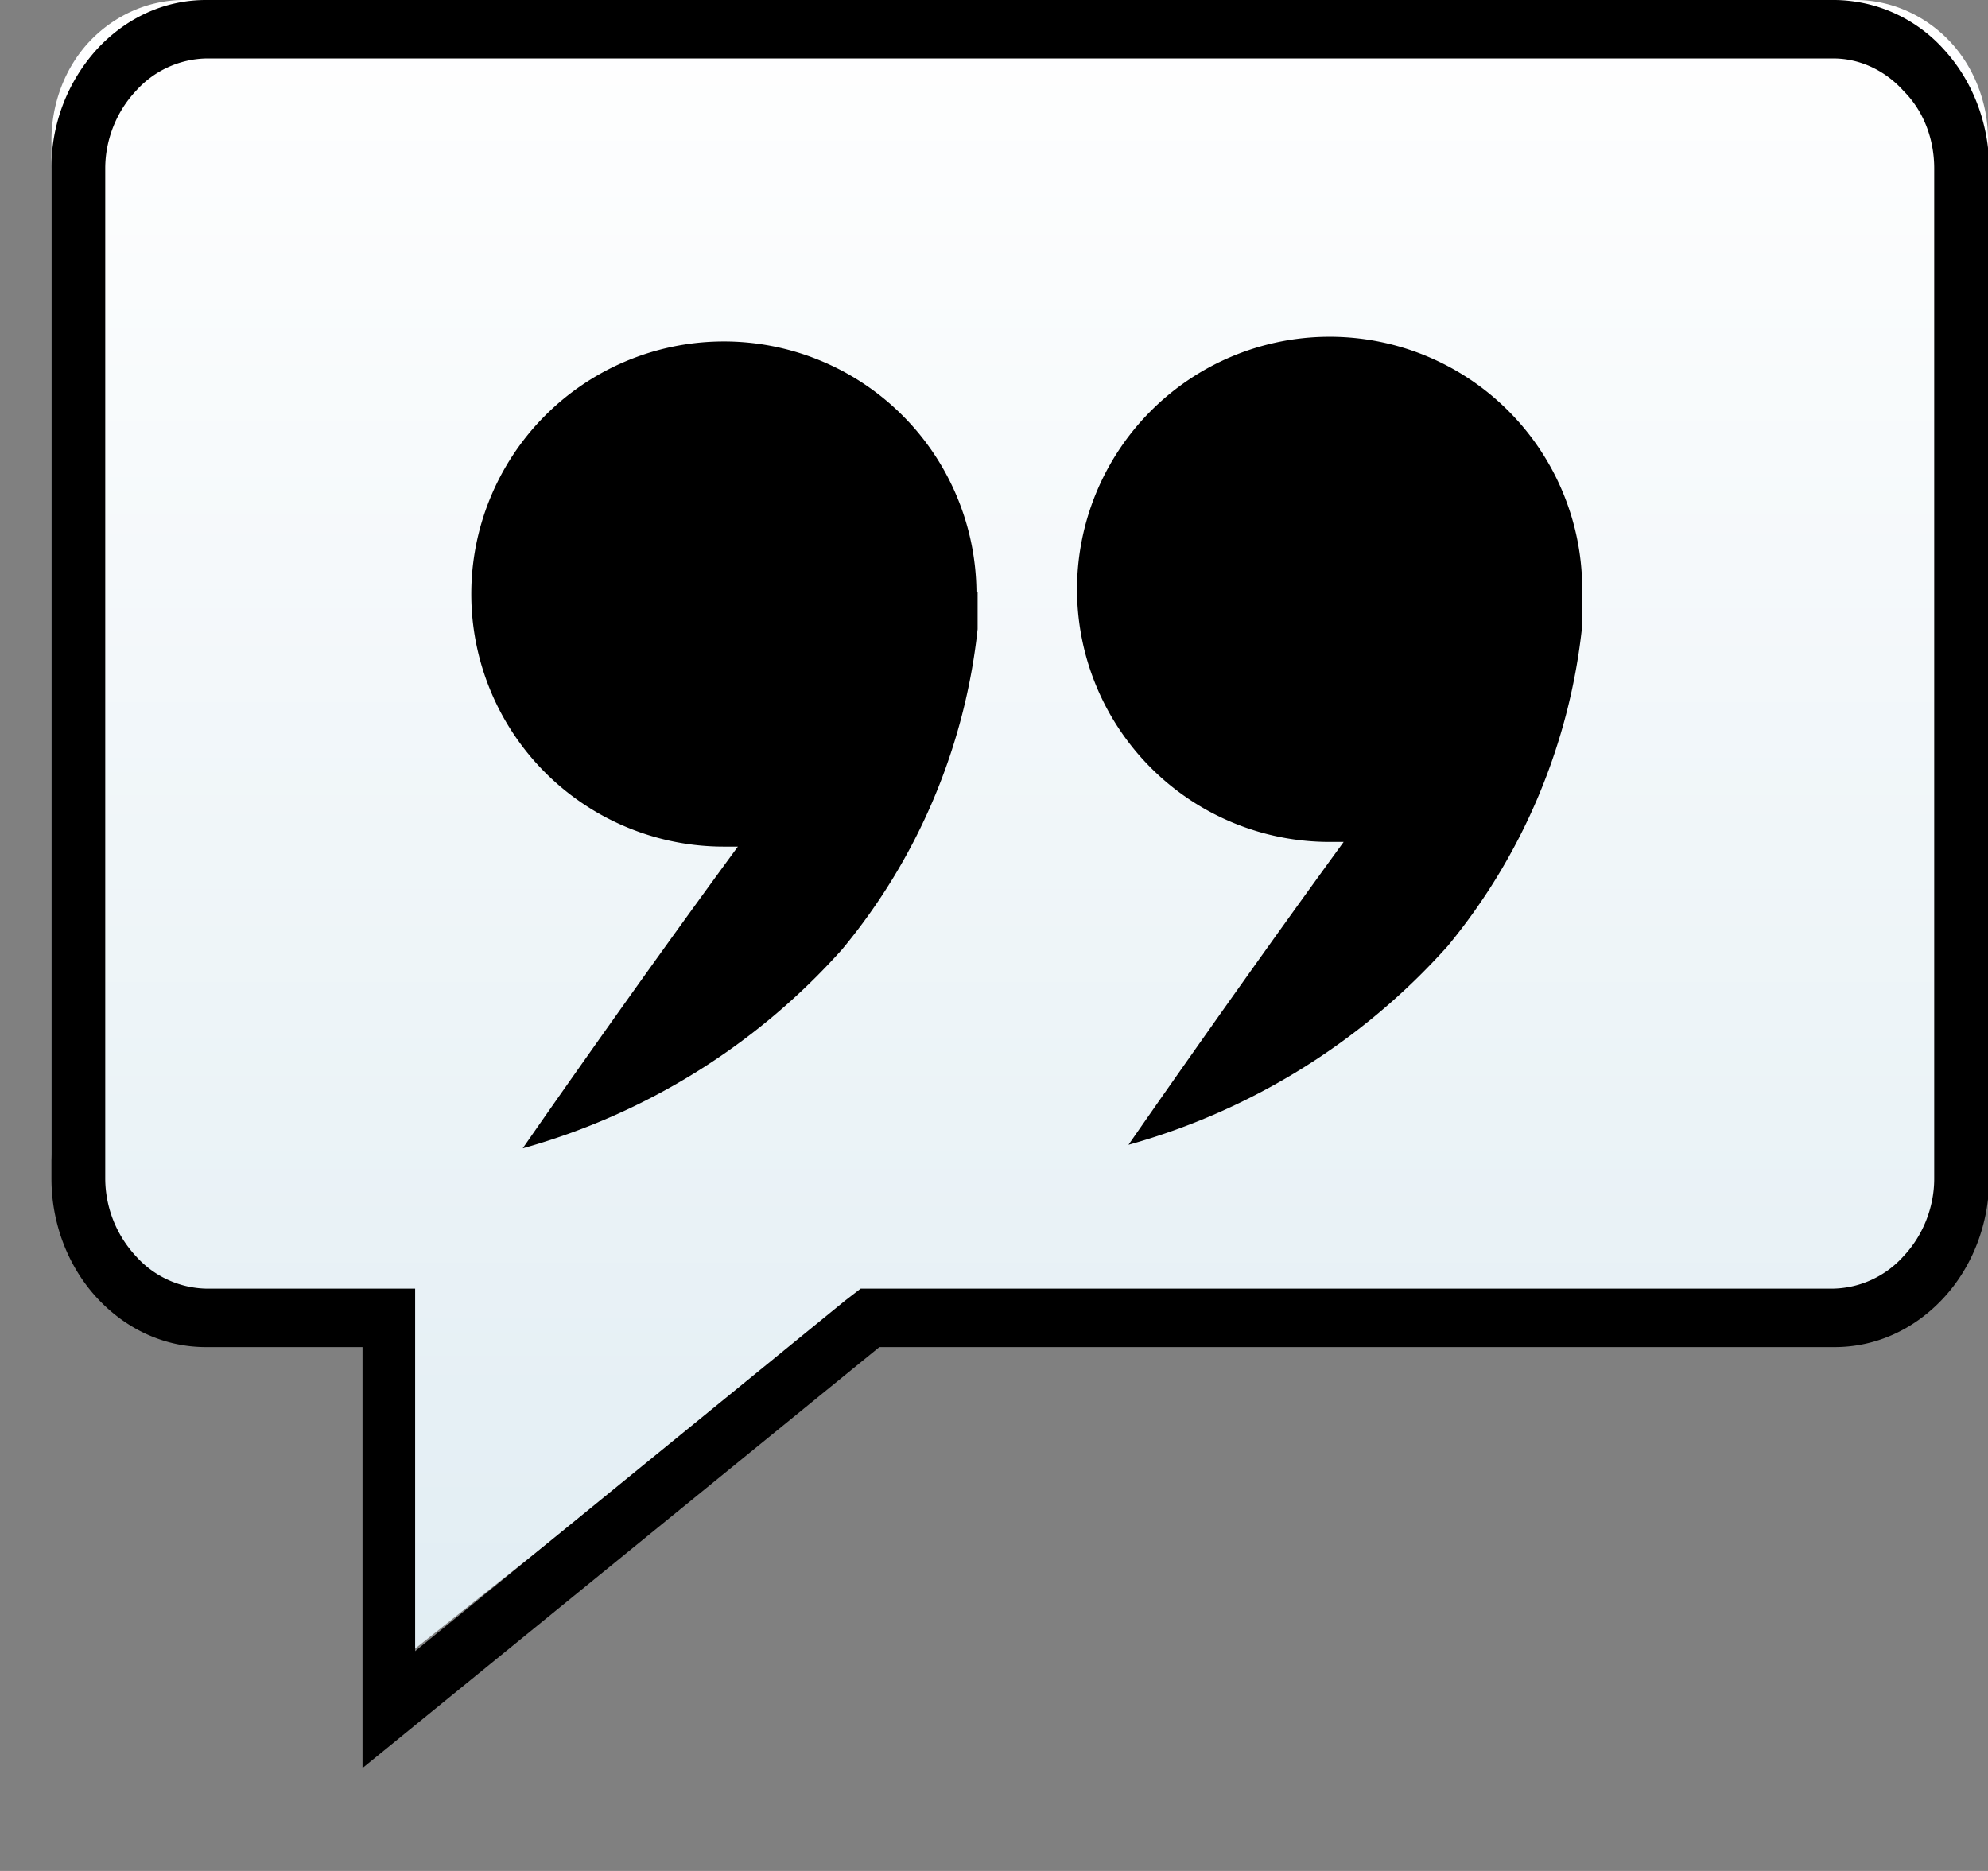 <svg xmlns="http://www.w3.org/2000/svg" viewBox="0 0 17 16" fill="currentColor">
  <rect x="0" y="0" width="17" height="16" fill="#808080" stroke="none"/>
  <path d="M3.17 11.04h-1.6c-.3 0-.59-.12-.8-.35a1.23 1.23 0 01-.33-.84V1.2C.44.88.56.57.77.35c.21-.22.5-.35.8-.35h14.3c.3 0 .59.13.8.35.21.22.33.53.33.84v8.66c0 .32-.12.62-.33.84-.21.23-.5.35-.8.35H7.4L3.17 14.4v-3.36z" fill="url(#paint0_linear)"/>
  <path d="M15.68.5c.22 0 .44.1.6.28.17.17.26.41.26.66v8.64c0 .25-.1.49-.26.66a.83.83 0 01-.6.28H7.36l-.13.1-3.68 3v-3.1H1.76a.83.83 0 01-.6-.28.98.98 0 01-.26-.66V1.44c0-.25.1-.49.26-.66a.83.83 0 01.6-.28h13.92zm0-.5H1.76c-.35 0-.68.15-.93.42a1.5 1.5 0 00-.39 1.02v8.64c0 .38.14.75.39 1.02s.58.42.93.42H3.1v3.6l4.42-3.6h8.17c.35 0 .68-.15.93-.42s.39-.64.39-1.02V1.44c0-.38-.14-.75-.39-1.02a1.27 1.27 0 00-.93-.42z"/>
  <path d="M13.53 5.02v.33c0 .1 0 0 0 0a5.15 5.15 0 01-1.15 2.74 5.72 5.72 0 01-2.73 1.7s.9-1.3 1.84-2.59h-.11a2.16 2.16 0 112.15-2.18zM8.36 5.06v.32c0 .11 0 0 0 0A5.15 5.15 0 017.2 8.12a5.72 5.72 0 01-2.73 1.7s.9-1.3 1.84-2.58h-.11a2.16 2.16 0 112.15-2.18z"/>
  <defs>
    <linearGradient id="paint0_linear" x1="8.72" y1="0" x2="8.72" y2="14.4" gradientUnits="userSpaceOnUse">
      <stop stop-color="#FFF"/>
      <stop offset="1" stop-color="#E1EDF3"/>
    </linearGradient>
  </defs>
</svg>
